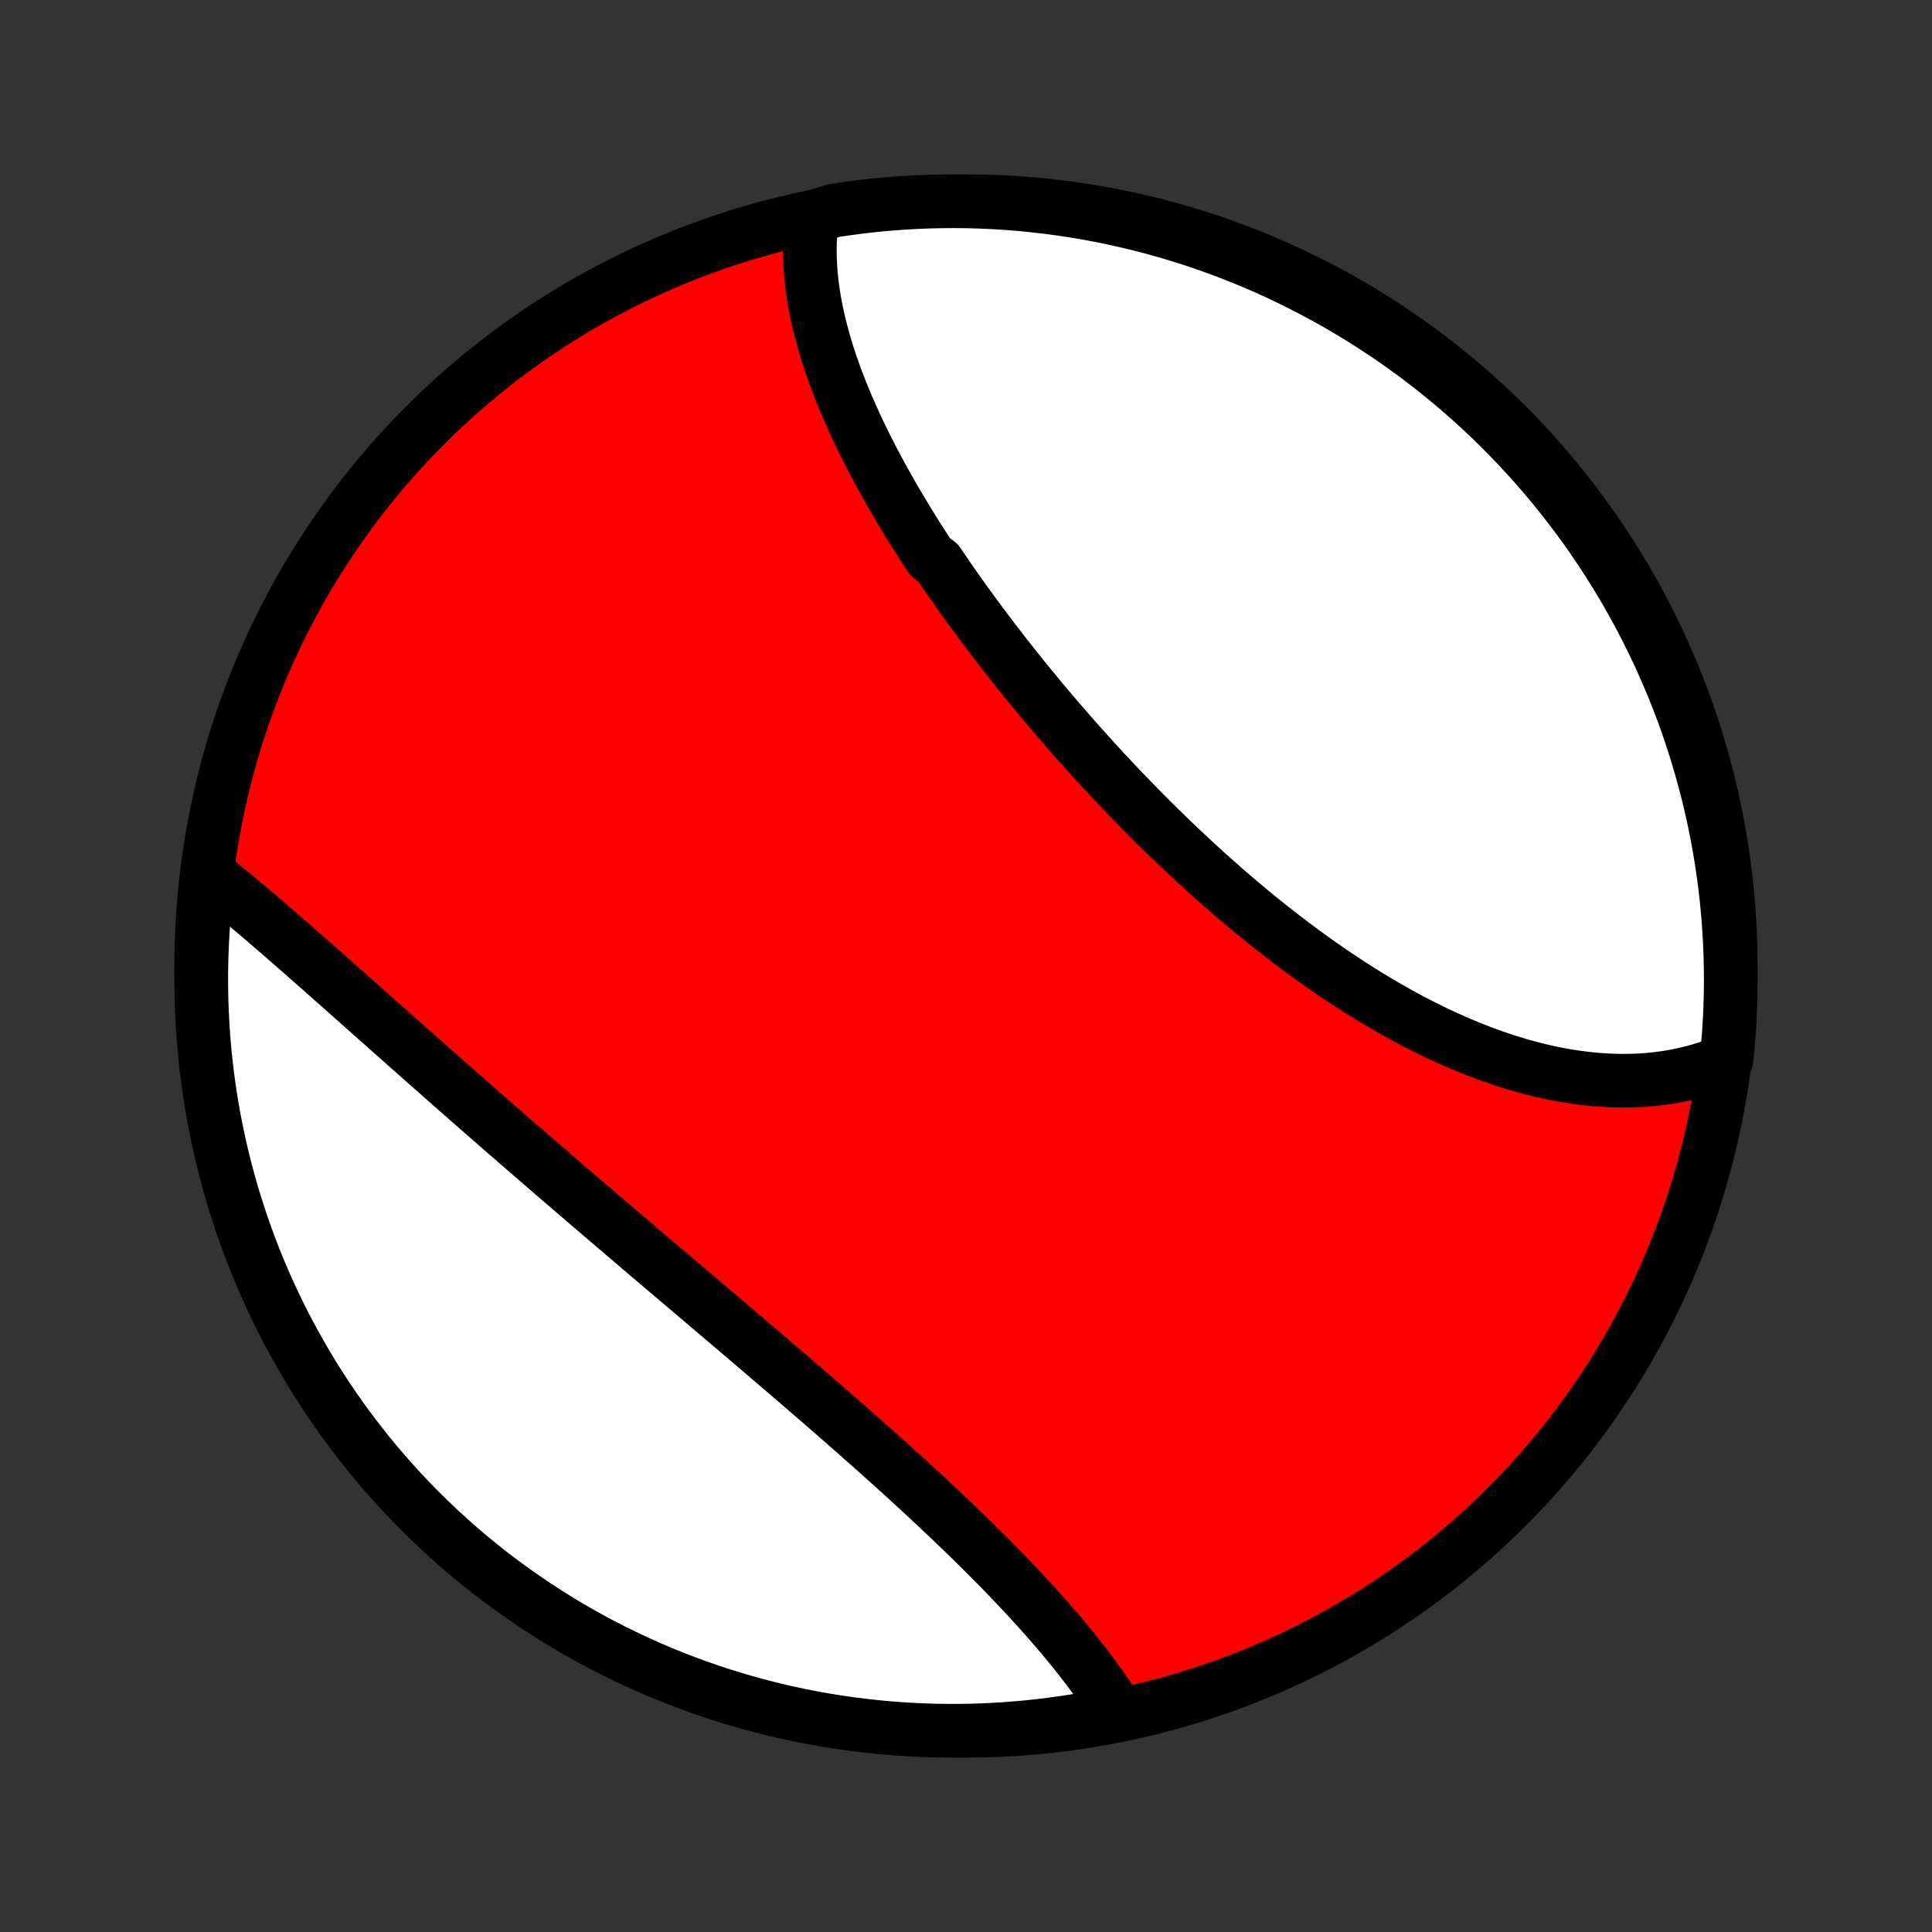 <?xml version="1.0" encoding="utf-8" standalone="no"?>
<!DOCTYPE svg PUBLIC "-//W3C//DTD SVG 1.1//EN"
  "http://www.w3.org/Graphics/SVG/1.1/DTD/svg11.dtd">
<!-- Created with matplotlib (http://matplotlib.org/) -->
<svg height="72pt" version="1.1" viewBox="0 0 72 72" width="72pt" xmlns="http://www.w3.org/2000/svg" xmlns:xlink="http://www.w3.org/1999/xlink">
 <rect x="0" y="0" width="72" height="72" fill="#333333" stroke="none"/>
 <defs>
  <style type="text/css">
*{stroke-linecap:butt;stroke-linejoin:round;}
  </style>
 </defs>
 <g id="figure_1">
  <g id="patch_1">
   <path d="
M0 72
L72 72
L72 0
L0 0
z
" style="fill:none;"/>
  </g>
  <g id="axes_1">
   <g id="PatchCollection_1">
    <defs>
     <path d="
M36 -7.5
C43.558 -7.5 50.808 -10.503 56.153 -15.848
C61.497 -21.192 64.5 -28.442 64.5 -36
C64.5 -43.558 61.497 -50.808 56.153 -56.153
C50.808 -61.497 43.558 -64.5 36 -64.5
C28.442 -64.5 21.192 -61.497 15.848 -56.153
C10.503 -50.808 7.5 -43.558 7.5 -36
C7.5 -28.442 10.503 -21.192 15.848 -15.848
C21.192 -10.503 28.442 -7.5 36 -7.5
z
" id="C0_0_a811fe30f3"/>
     <path d="
M30.267 -63.91
L30.239 -63.697
L30.217 -63.484
L30.2 -63.27
L30.188 -63.055
L30.182 -62.84
L30.18 -62.624
L30.184 -62.407
L30.192 -62.19
L30.205 -61.972
L30.222 -61.754
L30.244 -61.536
L30.27 -61.317
L30.301 -61.098
L30.335 -60.878
L30.374 -60.658
L30.417 -60.437
L30.463 -60.217
L30.513 -59.995
L30.567 -59.774
L30.625 -59.553
L30.686 -59.331
L30.75 -59.108
L30.817 -58.886
L30.888 -58.663
L30.962 -58.441
L31.04 -58.218
L31.12 -57.994
L31.203 -57.771
L31.289 -57.547
L31.378 -57.324
L31.47 -57.1
L31.564 -56.876
L31.661 -56.652
L31.761 -56.427
L31.863 -56.203
L31.967 -55.978
L32.075 -55.754
L32.184 -55.529
L32.296 -55.304
L32.41 -55.079
L32.526 -54.854
L32.645 -54.629
L32.766 -54.404
L32.888 -54.179
L33.013 -53.954
L33.14 -53.729
L33.269 -53.503
L33.4 -53.278
L33.533 -53.053
L33.668 -52.828
L33.804 -52.602
L33.943 -52.377
L34.083 -52.151
L34.225 -51.926
L34.369 -51.701
L34.514 -51.476
L34.662 -51.251
L34.961 -51.025
L35.114 -50.8
L35.267 -50.575
L35.423 -50.35
L35.58 -50.125
L35.738 -49.901
L35.898 -49.676
L36.06 -49.451
L36.223 -49.227
L36.388 -49.003
L36.554 -48.779
L36.721 -48.554
L36.89 -48.331
L37.061 -48.107
L37.232 -47.884
L37.405 -47.66
L37.58 -47.438
L37.756 -47.215
L37.933 -46.992
L38.111 -46.77
L38.291 -46.548
L38.473 -46.327
L38.655 -46.105
L38.839 -45.884
L39.024 -45.664
L39.21 -45.443
L39.398 -45.224
L39.587 -45.004
L39.777 -44.785
L39.968 -44.567
L40.16 -44.349
L40.354 -44.132
L40.549 -43.915
L40.745 -43.698
L40.943 -43.483
L41.141 -43.267
L41.341 -43.053
L41.541 -42.839
L41.743 -42.626
L41.946 -42.414
L42.151 -42.202
L42.356 -41.991
L42.562 -41.781
L42.77 -41.572
L42.978 -41.364
L43.188 -41.157
L43.399 -40.951
L43.61 -40.745
L43.823 -40.541
L44.037 -40.338
L44.252 -40.136
L44.468 -39.935
L44.685 -39.736
L44.902 -39.537
L45.121 -39.34
L45.341 -39.145
L45.562 -38.95
L45.783 -38.757
L46.006 -38.566
L46.229 -38.376
L46.454 -38.188
L46.679 -38.001
L46.905 -37.816
L47.132 -37.633
L47.359 -37.451
L47.588 -37.271
L47.817 -37.093
L48.047 -36.917
L48.278 -36.743
L48.51 -36.572
L48.742 -36.402
L48.975 -36.234
L49.208 -36.068
L49.442 -35.905
L49.677 -35.744
L49.913 -35.585
L50.149 -35.429
L50.385 -35.275
L50.623 -35.123
L50.86 -34.974
L51.098 -34.828
L51.337 -34.685
L51.576 -34.544
L51.815 -34.406
L52.055 -34.27
L52.295 -34.138
L52.535 -34.009
L52.776 -33.882
L53.017 -33.759
L53.258 -33.639
L53.5 -33.521
L53.741 -33.407
L53.983 -33.297
L54.225 -33.189
L54.466 -33.086
L54.708 -32.985
L54.95 -32.888
L55.192 -32.794
L55.434 -32.704
L55.675 -32.618
L55.917 -32.535
L56.158 -32.456
L56.4 -32.381
L56.641 -32.309
L56.881 -32.242
L57.121 -32.178
L57.361 -32.118
L57.601 -32.063
L57.84 -32.011
L58.079 -31.964
L58.317 -31.92
L58.554 -31.881
L58.791 -31.846
L59.028 -31.816
L59.264 -31.789
L59.498 -31.767
L59.733 -31.75
L59.966 -31.737
L60.199 -31.729
L60.43 -31.725
L60.661 -31.726
L60.891 -31.731
L61.119 -31.741
L61.347 -31.756
L61.574 -31.776
L61.799 -31.801
L62.023 -31.831
L62.246 -31.865
L62.467 -31.905
L62.688 -31.95
L62.906 -31.999
L63.124 -32.054
L63.34 -32.115
L63.554 -32.18
L63.767 -32.251
L63.977 -32.328
L64.187 -32.409
L64.339 -32.497
L64.388 -32.979
L64.428 -33.474
L64.459 -33.97
L64.481 -34.466
L64.495 -34.963
L64.5 -35.461
L64.496 -35.958
L64.484 -36.455
L64.463 -36.953
L64.433 -37.45
L64.395 -37.946
L64.348 -38.442
L64.293 -38.937
L64.228 -39.431
L64.156 -39.925
L64.074 -40.417
L63.984 -40.907
L63.886 -41.397
L63.779 -41.884
L63.664 -42.37
L63.54 -42.854
L63.407 -43.336
L63.267 -43.815
L63.118 -44.292
L62.961 -44.767
L62.796 -45.239
L62.622 -45.708
L62.441 -46.174
L62.251 -46.637
L62.053 -47.097
L61.848 -47.553
L61.634 -48.006
L61.413 -48.456
L61.184 -48.901
L60.947 -49.343
L60.703 -49.78
L60.451 -50.214
L60.192 -50.642
L59.925 -51.067
L59.651 -51.487
L59.37 -51.902
L59.082 -52.312
L58.786 -52.718
L58.484 -53.118
L58.175 -53.513
L57.859 -53.903
L57.537 -54.287
L57.208 -54.666
L56.872 -55.039
L56.53 -55.406
L56.182 -55.767
L55.828 -56.123
L55.468 -56.472
L55.102 -56.815
L54.73 -57.151
L54.352 -57.481
L53.968 -57.805
L53.58 -58.122
L53.185 -58.432
L52.786 -58.736
L52.381 -59.032
L51.972 -59.322
L51.557 -59.604
L51.138 -59.879
L50.715 -60.147
L50.286 -60.407
L49.854 -60.661
L49.417 -60.906
L48.976 -61.144
L48.531 -61.374
L48.083 -61.597
L47.63 -61.812
L47.175 -62.019
L46.715 -62.218
L46.253 -62.409
L45.787 -62.592
L45.319 -62.767
L44.847 -62.934
L44.373 -63.092
L43.896 -63.242
L43.417 -63.384
L42.936 -63.518
L42.452 -63.643
L41.967 -63.76
L41.479 -63.868
L40.99 -63.968
L40.5 -64.06
L40.008 -64.142
L39.515 -64.217
L39.021 -64.282
L38.526 -64.339
L38.03 -64.388
L37.534 -64.428
L37.037 -64.459
L36.539 -64.481
L36.042 -64.495
L35.545 -64.5
L35.047 -64.496
L34.55 -64.484
L34.054 -64.463
L33.558 -64.433
L33.063 -64.395
L32.569 -64.348
L32.075 -64.293
L31.583 -64.228
L31.093 -64.156
z
" id="C0_1_7580bf4fe1"/>
     <path d="
M7.801 -39.387
L7.981 -39.244
L8.161 -39.1
L8.343 -38.953
L8.525 -38.804
L8.708 -38.654
L8.892 -38.502
L9.077 -38.347
L9.263 -38.191
L9.45 -38.033
L9.637 -37.874
L9.826 -37.713
L10.015 -37.551
L10.205 -37.387
L10.396 -37.222
L10.588 -37.055
L10.781 -36.888
L10.974 -36.718
L11.169 -36.548
L11.364 -36.376
L11.561 -36.204
L11.758 -36.03
L11.956 -35.855
L12.155 -35.679
L12.354 -35.502
L12.555 -35.325
L12.756 -35.146
L12.959 -34.967
L13.162 -34.786
L13.366 -34.605
L13.571 -34.423
L13.777 -34.24
L13.983 -34.056
L14.191 -33.872
L14.399 -33.687
L14.608 -33.502
L14.818 -33.315
L15.028 -33.129
L15.24 -32.941
L15.452 -32.753
L15.665 -32.564
L15.879 -32.375
L16.094 -32.185
L16.31 -31.995
L16.526 -31.804
L16.743 -31.613
L16.961 -31.421
L17.18 -31.229
L17.399 -31.036
L17.619 -30.843
L17.84 -30.65
L18.061 -30.456
L18.284 -30.262
L18.507 -30.067
L18.73 -29.872
L18.955 -29.677
L19.18 -29.481
L19.406 -29.285
L19.632 -29.089
L19.859 -28.892
L20.087 -28.695
L20.315 -28.498
L20.544 -28.3
L20.774 -28.102
L21.004 -27.904
L21.235 -27.706
L21.466 -27.507
L21.698 -27.308
L21.93 -27.109
L22.163 -26.91
L22.396 -26.71
L22.63 -26.51
L22.864 -26.31
L23.099 -26.11
L23.334 -25.91
L23.57 -25.709
L23.805 -25.508
L24.042 -25.307
L24.278 -25.106
L24.515 -24.905
L24.752 -24.703
L24.99 -24.502
L25.227 -24.3
L25.465 -24.098
L25.703 -23.896
L25.941 -23.694
L26.18 -23.492
L26.418 -23.289
L26.656 -23.087
L26.895 -22.884
L27.133 -22.682
L27.372 -22.479
L27.61 -22.276
L27.848 -22.073
L28.086 -21.87
L28.324 -21.668
L28.562 -21.465
L28.799 -21.262
L29.037 -21.058
L29.274 -20.855
L29.51 -20.652
L29.746 -20.449
L29.982 -20.246
L30.217 -20.043
L30.451 -19.84
L30.686 -19.637
L30.919 -19.434
L31.152 -19.231
L31.384 -19.029
L31.615 -18.826
L31.846 -18.623
L32.075 -18.42
L32.304 -18.218
L32.532 -18.015
L32.759 -17.813
L32.984 -17.611
L33.209 -17.409
L33.433 -17.207
L33.655 -17.005
L33.876 -16.804
L34.096 -16.602
L34.315 -16.401
L34.532 -16.2
L34.748 -15.999
L34.962 -15.798
L35.174 -15.598
L35.386 -15.398
L35.595 -15.198
L35.803 -14.998
L36.009 -14.799
L36.213 -14.6
L36.415 -14.401
L36.616 -14.203
L36.815 -14.004
L37.011 -13.806
L37.206 -13.609
L37.398 -13.412
L37.588 -13.215
L37.776 -13.018
L37.962 -12.822
L38.146 -12.627
L38.327 -12.431
L38.506 -12.237
L38.682 -12.042
L38.856 -11.848
L39.028 -11.655
L39.196 -11.462
L39.363 -11.269
L39.526 -11.077
L39.687 -10.885
L39.845 -10.694
L40 -10.504
L40.152 -10.313
L40.301 -10.124
L40.448 -9.935
L40.591 -9.746
L40.731 -9.558
L40.868 -9.371
L41.002 -9.184
L41.133 -8.998
L41.26 -8.812
L41.384 -8.627
L41.505 -8.443
L41.173 -8.259
L40.683 -7.973
L40.191 -7.887
L39.699 -7.81
L39.205 -7.741
L38.71 -7.681
L38.215 -7.629
L37.718 -7.586
L37.222 -7.552
L36.725 -7.526
L36.227 -7.509
L35.73 -7.501
L35.233 -7.501
L34.735 -7.51
L34.239 -7.528
L33.742 -7.554
L33.247 -7.59
L32.752 -7.633
L32.259 -7.686
L31.766 -7.747
L31.275 -7.816
L30.785 -7.894
L30.297 -7.981
L29.811 -8.076
L29.326 -8.18
L28.843 -8.292
L28.363 -8.413
L27.885 -8.542
L27.409 -8.68
L26.936 -8.826
L26.466 -8.98
L25.999 -9.142
L25.535 -9.312
L25.074 -9.491
L24.616 -9.678
L24.162 -9.872
L23.711 -10.075
L23.264 -10.286
L22.821 -10.504
L22.382 -10.73
L21.947 -10.964
L21.517 -11.205
L21.09 -11.454
L20.669 -11.711
L20.252 -11.975
L19.84 -12.246
L19.433 -12.525
L19.03 -12.81
L18.633 -13.103
L18.241 -13.402
L17.855 -13.709
L17.474 -14.022
L17.099 -14.342
L16.73 -14.669
L16.366 -15.002
L16.009 -15.342
L15.657 -15.687
L15.312 -16.039
L14.973 -16.398
L14.64 -16.762
L14.315 -17.131
L13.995 -17.507
L13.682 -17.888
L13.376 -18.275
L13.077 -18.667
L12.785 -19.065
L12.5 -19.468
L12.222 -19.875
L11.952 -20.288
L11.688 -20.705
L11.433 -21.127
L11.184 -21.554
L10.944 -21.985
L10.71 -22.42
L10.485 -22.859
L10.267 -23.303
L10.057 -23.75
L9.855 -24.201
L9.661 -24.655
L9.475 -25.113
L9.297 -25.575
L9.128 -26.039
L8.966 -26.507
L8.813 -26.977
L8.668 -27.45
L8.531 -27.926
L8.402 -28.404
L8.282 -28.885
L8.171 -29.368
L8.068 -29.852
L7.973 -30.339
L7.887 -30.827
L7.81 -31.317
L7.741 -31.809
L7.681 -32.301
L7.629 -32.795
L7.586 -33.29
L7.552 -33.785
L7.526 -34.282
L7.509 -34.778
L7.501 -35.275
L7.501 -35.773
L7.51 -36.27
L7.528 -36.767
L7.554 -37.265
L7.59 -37.761
L7.633 -38.258
z
" id="C0_2_bad5dd8bfe"/>
    </defs>
    <g clip-path="url(#p1bffca34e9)">
     <use style="fill:#ff0000;stroke:#000000;stroke-width:2.0;" x="0.0" xlink:href="#C0_0_a811fe30f3" y="72.0"/>
    </g>
    <g clip-path="url(#p1bffca34e9)">
     <use style="fill:#ffffff;stroke:#000000;stroke-width:2.0;" x="0.0" xlink:href="#C0_1_7580bf4fe1" y="72.0"/>
    </g>
    <g clip-path="url(#p1bffca34e9)">
     <use style="fill:#ffffff;stroke:#000000;stroke-width:2.0;" x="0.0" xlink:href="#C0_2_bad5dd8bfe" y="72.0"/>
    </g>
   </g>
  </g>
 </g>
 <defs>
  <clipPath id="p1bffca34e9">
   <rect height="72.0" width="72.0" x="0.0" y="0.0"/>
  </clipPath>
 </defs>
</svg>
